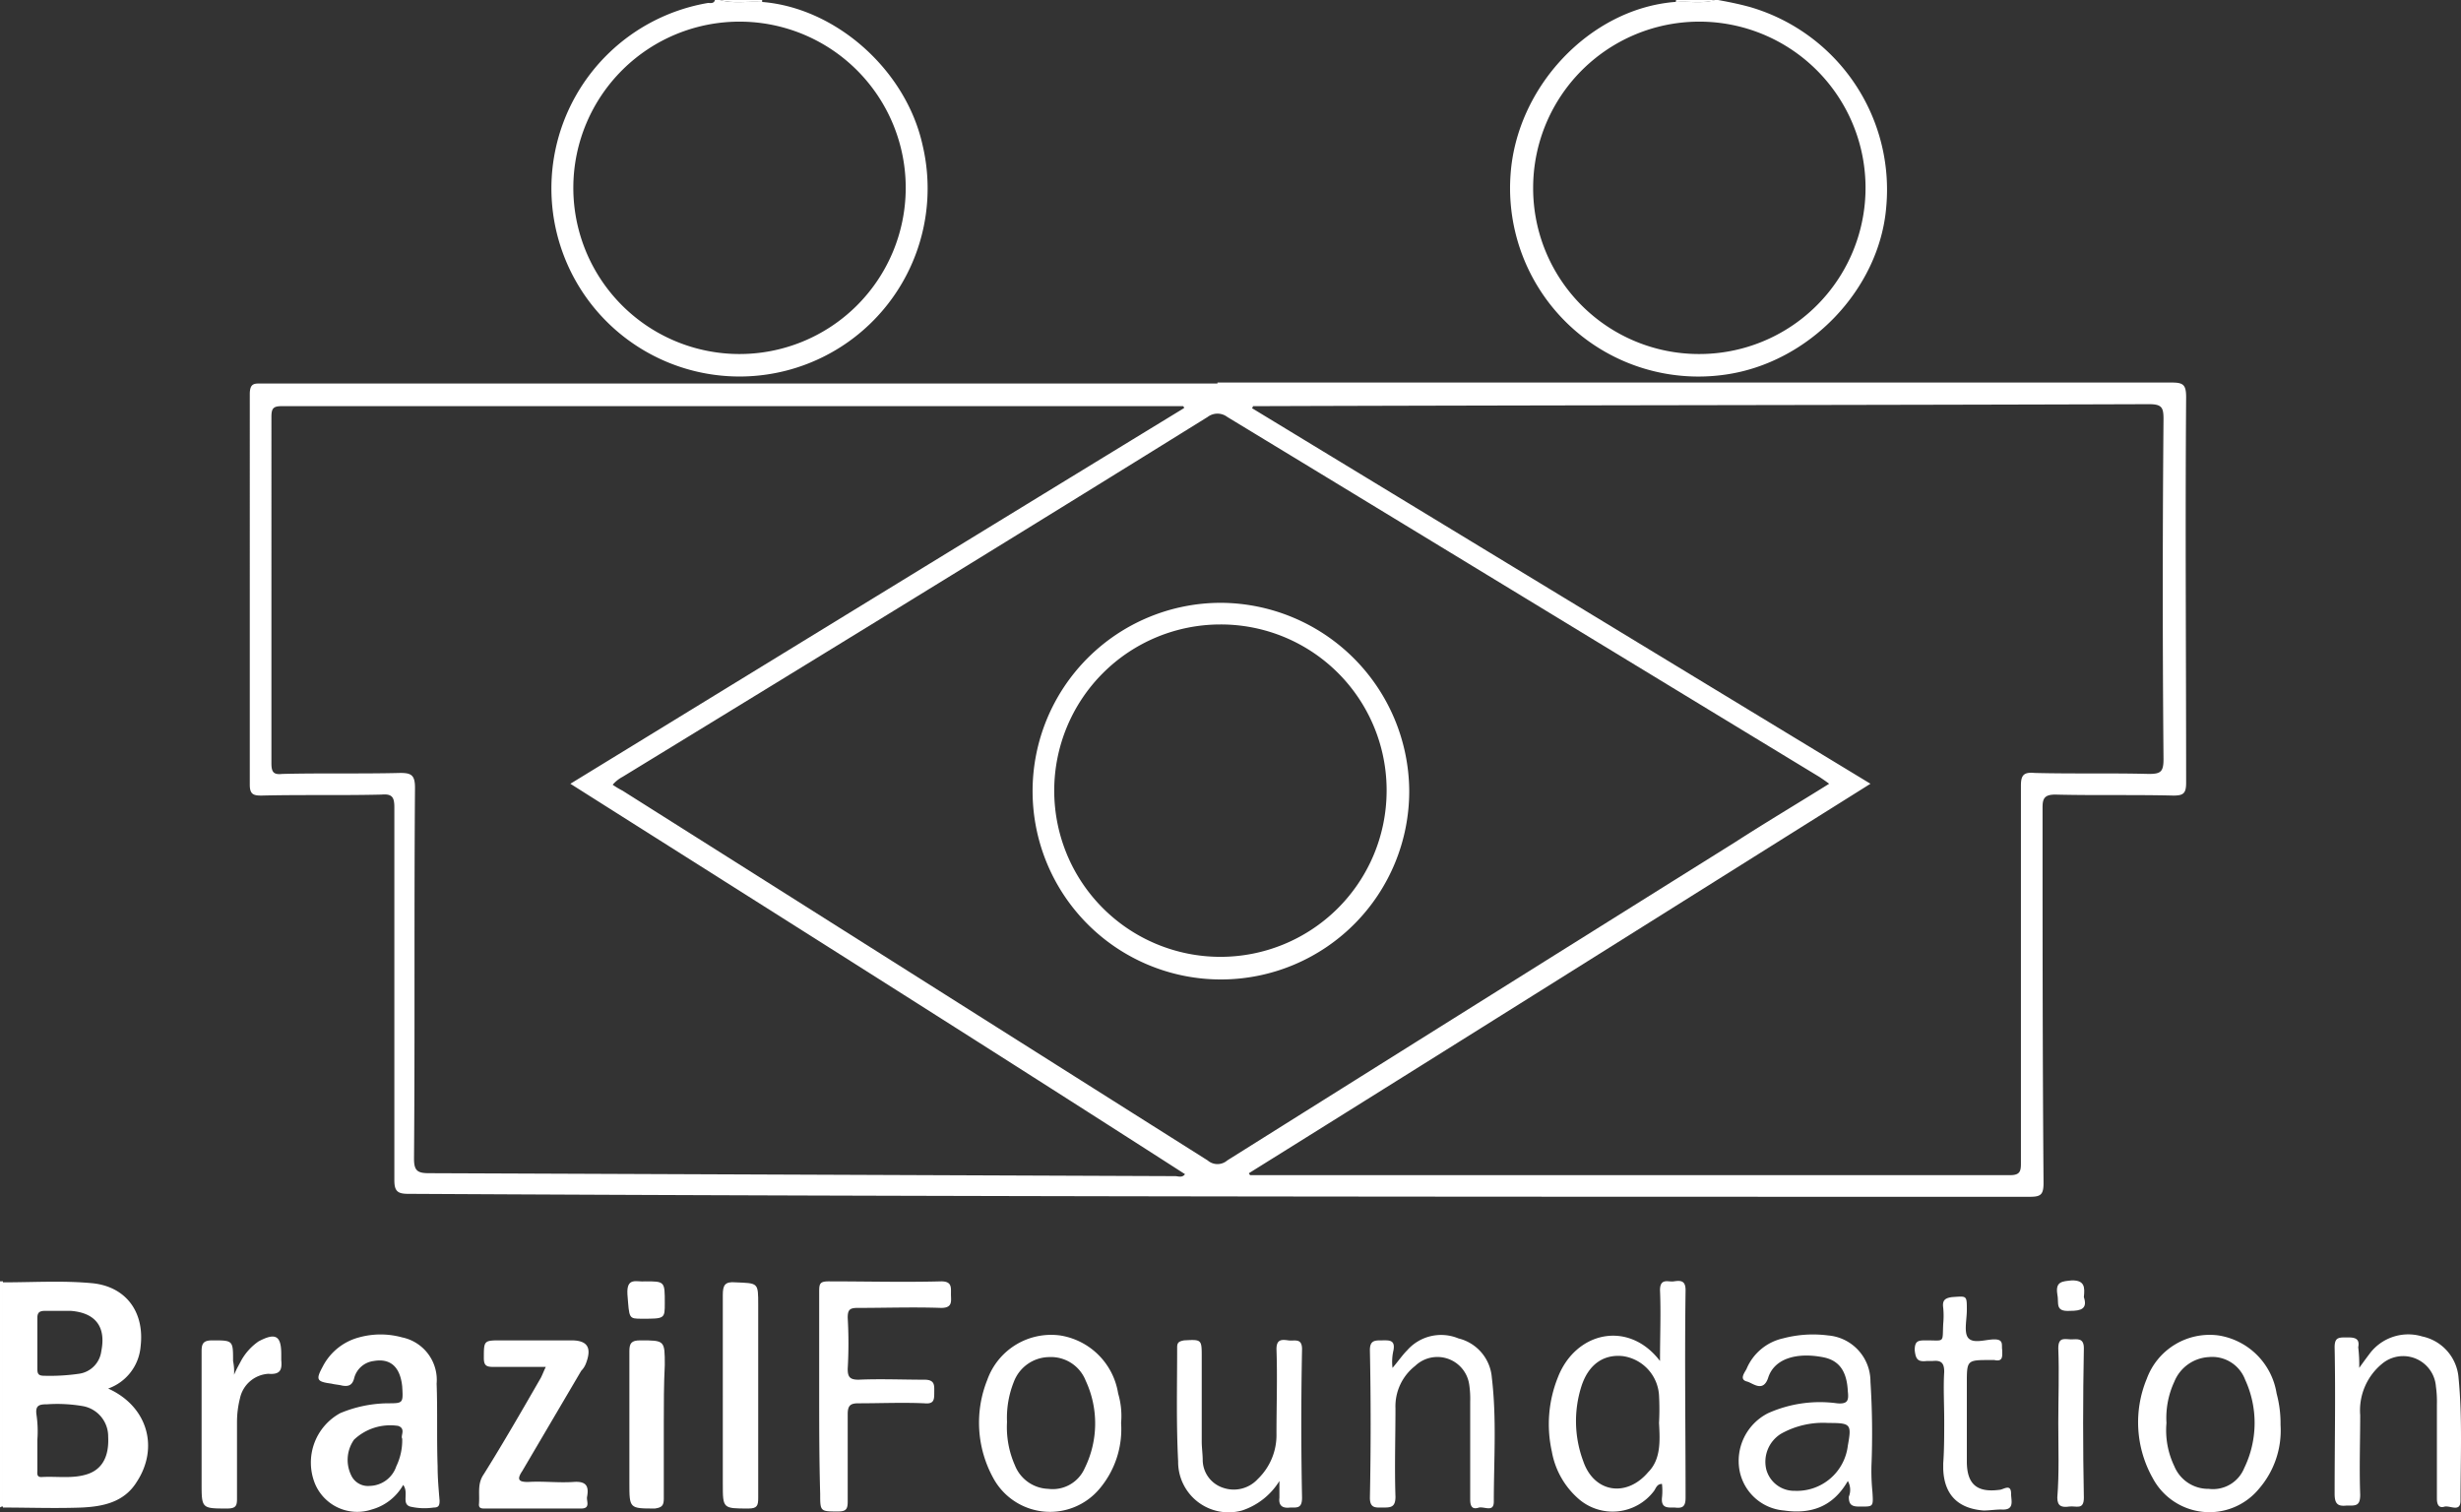 <svg id="Group_158" data-name="Group 158" xmlns="http://www.w3.org/2000/svg" viewBox="0 0 250.25 153.772">
  <rect x="0" y="0" width="250.25" height="153.772" fill="#333333" stroke="none"/>
  <defs>
    <style>
      .cls-1 {
        fill: #fff;
      }
    </style>
  </defs>
  <path id="Path_79" data-name="Path 79" class="cls-1" d="M174.7,0c1.1.2,2.1.4,3.2.7a19.337,19.337,0,0,1,13.9,20.4c-.7,8.3-7.8,15.8-16.4,17a19.153,19.153,0,0,1-21.8-20.3c.6-9,8.1-16.9,16.7-17.6,1.4-.1,2.8.2,4.1-.2Zm-2,36a16.9,16.9,0,1,0-16.8-16.9A16.859,16.859,0,0,0,172.7,36Z"/>
  <path id="Path_80" data-name="Path 80" class="cls-1" d="M77.5.2C85,.8,92.1,7.1,93.8,14.7A19.128,19.128,0,1,1,72,.3c.2,0,.6.1.7-.3h.5C74.6.4,76.1.1,77.5.2ZM75.1,36A16.9,16.9,0,1,0,58.3,19,16.9,16.9,0,0,0,75.1,36Z"/>
  <path id="Path_81" data-name="Path 81" class="cls-1" d="M0,130.3H.3v22.9a.367.367,0,0,0-.3.1Z"/>
  <path id="Path_82" data-name="Path 82" class="cls-1" d="M77.5.2C76.1.1,74.6.4,73.2,0h4.3Z"/>
  <path id="Path_83" data-name="Path 83" class="cls-1" d="M174.5,0c-1.4.4-2.7.1-4.1.2,0-.1.1-.1,0-.2Z"/>
  <path id="Path_84" data-name="Path 84" class="cls-1" d="M123.8,38.9h97c1.2,0,1.5.2,1.5,1.5-.1,13.1,0,26.2,0,39.2,0,1.1-.3,1.3-1.3,1.3-4-.1-8,0-12-.1-1.1,0-1.3.4-1.3,1.3,0,12.7,0,25.4.1,38.2,0,1.2-.3,1.4-1.4,1.4-55,0-109.9,0-164.9-.3-1.1,0-1.4-.3-1.4-1.4V82.1c0-1-.2-1.4-1.3-1.3-4.1.1-8.2,0-12.2.1-.8,0-1.2-.1-1.2-1.1V40.1c0-1.2.5-1.1,1.3-1.1h97.1S123.8,38.9,123.8,38.9ZM58,79.7c20.9-12.8,41.6-25.5,62.4-38.2,0-.1,0-.1-.1-.2H28.7c-.9,0-1.1.2-1.1,1.1V77.6c0,.9.2,1.2,1.1,1.1,4-.1,8,0,12-.1,1.1,0,1.5.2,1.5,1.5-.1,12.6,0,25.1-.1,37.7,0,1.2.3,1.5,1.5,1.5l75.9.3c.3,0,.7.2,1-.2C99.8,106.1,79,93,58,79.7Zm69.4-38.4c0,.1,0,.1-.1.2q31.35,19.05,62.9,38.2C169,93,148,106.2,127,119.3c0,.1.1.1.1.2h77.3c1,0,1.1-.4,1.1-1.2V79.9c0-1.1.3-1.4,1.4-1.3,3.9.1,7.8,0,11.6.1,1.2,0,1.5-.2,1.5-1.5-.1-11.5-.1-23,0-34.6,0-1.2-.2-1.5-1.5-1.5-30,.1-60,.1-90,.2ZM62.3,79.8a8.794,8.794,0,0,0,1,.6C83.1,92.9,103,105.5,122.8,118a1.521,1.521,0,0,0,2,0q25.8-16.2,51.7-32.4c3.1-2,6.3-3.9,9.5-5.9-.4-.3-.7-.5-1-.7-20.1-12.2-40.1-24.4-60.2-36.6a1.649,1.649,0,0,0-2,0C103,54.7,83.1,66.9,63.3,79A3.511,3.511,0,0,0,62.3,79.8Z"/>
  <path id="Path_85" data-name="Path 85" class="cls-1" d="M.3,153.3V130.4c3.1,0,6.2-.2,9.2.1,3.4.4,5.2,3,4.8,6.4a4.977,4.977,0,0,1-3.3,4.3c4,1.8,5.2,6,2.9,9.5-1.3,2.1-3.5,2.5-5.6,2.6C5.6,153.4,2.9,153.3.3,153.3Zm3.5-6.9v3.1c0,.3-.1.7.4.7,1.6-.1,3.2.2,4.7-.3s2.2-1.8,2.1-3.8A3.13,3.13,0,0,0,8.5,143a15.334,15.334,0,0,0-3.7-.2c-.8,0-1.2.1-1.1,1A11.539,11.539,0,0,1,3.8,146.4Zm2.5-13.1H4.6c-.5,0-.8.1-.8.7v5.2c0,.5.1.7.7.7a20.554,20.554,0,0,0,3.5-.2,2.653,2.653,0,0,0,2.3-2.3c.5-2.5-.6-3.9-3.1-4.1Z"/>
  <path id="Path_86" data-name="Path 86" class="cls-1" d="M41,151a5.3,5.3,0,0,1-3.2,2.5,4.655,4.655,0,0,1-5.8-2.7,5.723,5.723,0,0,1,2.6-7.1,12.873,12.873,0,0,1,4.8-1c1.6,0,1.6,0,1.5-1.7-.2-2-1.2-2.9-2.9-2.6a2.347,2.347,0,0,0-2,1.8c-.2.7-.6.8-1.2.7-.4-.1-.7-.1-1.1-.2-1.5-.2-1.6-.4-.9-1.7a5.822,5.822,0,0,1,3.7-3,8.217,8.217,0,0,1,4.4,0,4.419,4.419,0,0,1,3.5,4.7c.1,2.8,0,5.6.1,8.4,0,1.2.1,2.3.2,3.5,0,.5-.1.7-.6.7a6.381,6.381,0,0,1-2.4-.1C40.8,152.9,41.6,151.8,41,151Zm-.1-4.7c-.2-.3.4-1-.4-1.3a5.359,5.359,0,0,0-4.5,1.4,3.581,3.581,0,0,0-.3,3.6,1.881,1.881,0,0,0,1.9,1.1,2.917,2.917,0,0,0,2.7-2A6.088,6.088,0,0,0,40.9,146.3Z"/>
  <path id="Path_87" data-name="Path 87" class="cls-1" d="M168.8,138.4c0-2.6.1-4.9,0-7.2,0-1.3.9-.8,1.4-.9.7-.1,1.2-.1,1.2.9-.1,7,0,14.1,0,21.1,0,.9-.3,1.1-1.1,1-.7,0-1.4.1-1.3-1a6.533,6.533,0,0,0,0-1.4c-.5,0-.6.4-.8.7a5.269,5.269,0,0,1-7.7.8,8.3,8.3,0,0,1-2.7-4.8,12.77,12.77,0,0,1,.6-7.5C160.2,135.4,165.6,134.2,168.8,138.4Zm-.1,6.3a26.132,26.132,0,0,0,0-2.8,4.281,4.281,0,0,0-3.7-4c-2-.2-3.5.9-4.2,3.1a11.639,11.639,0,0,0,.2,7.6c1.1,3.2,4.4,3.7,6.6,1.1C168.9,148.4,168.8,146.5,168.7,144.7Z"/>
  <path id="Path_88" data-name="Path 88" class="cls-1" d="M187.9,150.6c-1.5,2.6-3.7,3.4-6.5,3a5.015,5.015,0,0,1-4.5-4,5.435,5.435,0,0,1,2.9-5.9,12.919,12.919,0,0,1,7-1c1.1.1,1.2-.3,1.1-1.2-.1-2.1-.9-3.2-2.6-3.5-2.7-.5-4.9.2-5.5,2.1-.5,1.5-1.5.6-2.1.4-.9-.2-.3-.9-.1-1.3a5.265,5.265,0,0,1,3.7-3.1,11.943,11.943,0,0,1,4.6-.3,4.693,4.693,0,0,1,4.3,4.7,82.25,82.25,0,0,1,.1,8.6,21.749,21.749,0,0,0,.1,2.6c.1,1.6.1,1.5-1.4,1.5-.8,0-1-.3-1-1A1.833,1.833,0,0,0,187.9,150.6Zm-2-5.9a8.736,8.736,0,0,0-4.8,1.1,3.348,3.348,0,0,0-1.5,3.6,2.938,2.938,0,0,0,2.9,2.2,5.214,5.214,0,0,0,5.4-4.6C188.3,144.8,188.2,144.7,185.9,144.7Z"/>
  <path id="Path_89" data-name="Path 89" class="cls-1" d="M83.3,141.7V131.3c0-.8.1-1,1-1,3.8,0,7.6.1,11.4,0,1.1,0,1,.6,1,1.3s.2,1.4-1,1.4c-2.8-.1-5.7,0-8.5,0-.8,0-1,.2-1,1a45.1,45.1,0,0,1,0,5.2c0,.8.2,1.1,1.1,1.1,2.2-.1,4.5,0,6.7,0,1.1,0,1,.6,1,1.3s0,1.2-1,1.1c-2.2-.1-4.5,0-6.7,0-.8,0-1.1.2-1.1,1.1v8.9c0,.8-.2,1-1,1-1.8,0-1.8,0-1.8-1.8C83.3,148.3,83.3,145,83.3,141.7Z"/>
  <path id="Path_90" data-name="Path 90" class="cls-1" d="M114,144.7a9.383,9.383,0,0,1-2.2,6.7,6.568,6.568,0,0,1-10.8-1.1,11.69,11.69,0,0,1-.6-10,6.891,6.891,0,0,1,7.4-4.5,7.094,7.094,0,0,1,5.9,5.9A8.057,8.057,0,0,1,114,144.7Zm-11.6-.1a9.567,9.567,0,0,0,.8,4.4,3.783,3.783,0,0,0,3.4,2.4,3.553,3.553,0,0,0,3.7-2.1,10.287,10.287,0,0,0,.1-8.9,3.79,3.79,0,0,0-3.7-2.4,3.89,3.89,0,0,0-3.6,2.5A9.858,9.858,0,0,0,102.4,144.6Z"/>
  <path id="Path_91" data-name="Path 91" class="cls-1" d="M231.9,144.9a9.046,9.046,0,0,1-2.2,6.5,6.526,6.526,0,0,1-10.8-1.1,11.567,11.567,0,0,1-.6-10.1,6.809,6.809,0,0,1,7.3-4.4,7.094,7.094,0,0,1,5.9,5.9A11.7,11.7,0,0,1,231.9,144.9Zm-11.6-.2a8.432,8.432,0,0,0,.8,4.4,3.723,3.723,0,0,0,3.5,2.3,3.423,3.423,0,0,0,3.6-2.1,10.508,10.508,0,0,0,.1-9,3.578,3.578,0,0,0-3.7-2.3,4.021,4.021,0,0,0-3.5,2.5A8.758,8.758,0,0,0,220.3,144.7Z"/>
  <path id="Path_92" data-name="Path 92" class="cls-1" d="M239.9,139.1c.5-.7.8-1.1,1.1-1.5a4.906,4.906,0,0,1,5.3-1.7,4.671,4.671,0,0,1,3.7,4.2c.4,4.1.2,8.3.2,12.5,0,1.2-1,.5-1.6.6-.6.2-.8-.2-.8-.8v-9.6a10.868,10.868,0,0,0-.1-1.8,3.341,3.341,0,0,0-5.5-2.3,6.125,6.125,0,0,0-2.2,5.2c0,2.7-.1,5.4,0,8.1,0,1.2-.5,1.1-1.4,1.1-.9.1-1.2-.2-1.2-1.2,0-5,.1-9.9,0-14.9,0-1,.4-1,1.2-1,.7,0,1.4,0,1.2,1A14.768,14.768,0,0,1,239.9,139.1Z"/>
  <path id="Path_93" data-name="Path 93" class="cls-1" d="M55.5,139H50.2c-.7,0-1-.1-1-.9,0-1.8,0-1.8,1.8-1.8h7.1c1.6,0,2.1.7,1.5,2.3a2.177,2.177,0,0,1-.5.8l-6,10.2c-.6.9-.3,1.1.6,1.1,1.5-.1,3,.1,4.6,0,1.3-.1,1.6.4,1.4,1.5-.1.4.4,1.2-.6,1.2H49.3c-.3,0-.6,0-.6-.4.1-1.1-.2-2.1.5-3.1,2-3.2,3.9-6.5,5.8-9.8C55.2,139.7,55.3,139.4,55.5,139Z"/>
  <path id="Path_94" data-name="Path 94" class="cls-1" d="M141.6,139.1c.6-.7,1-1.3,1.5-1.8a4.593,4.593,0,0,1,5.2-1.2,4.459,4.459,0,0,1,3.4,4c.5,4.2.2,8.4.2,12.6,0,1.1-.9.5-1.5.6-.6.2-.9,0-.9-.8v-10a9.7,9.7,0,0,0-.1-1.7,3.269,3.269,0,0,0-5.5-1.9,5.209,5.209,0,0,0-2,4.3c0,3-.1,6,0,9,0,1.1-.5,1.1-1.3,1.1-.7,0-1.3.1-1.3-1q.15-7.5,0-15c0-1,.5-1,1.2-1s1.4-.1,1.2,1A5.148,5.148,0,0,0,141.6,139.1Z"/>
  <path id="Path_95" data-name="Path 95" class="cls-1" d="M130.1,150.6a7.067,7.067,0,0,1-3.8,3,5.129,5.129,0,0,1-6.5-5c-.2-3.9-.1-7.7-.1-11.6,0-.5.2-.6.7-.7,1.8-.1,1.8-.1,1.8,1.7v8.6c0,.6.1,1.3.1,1.9a3,3,0,0,0,2.1,2.8,3.311,3.311,0,0,0,3.5-.9,6.191,6.191,0,0,0,1.9-4.6c0-2.9.1-5.8,0-8.6,0-1,.5-1,1.2-.9.6.1,1.4-.3,1.4.9-.1,5-.1,10.1,0,15.1,0,1.1-.5,1-1.2,1-.8.1-1.2-.2-1.1-1C130.1,151.7,130.1,151.2,130.1,150.6Z"/>
  <path id="Path_96" data-name="Path 96" class="cls-1" d="M77.1,142v10.3c0,.8-.1,1.1-1,1.1-2.6,0-2.6,0-2.6-2.5V131.7c0-1,.2-1.4,1.3-1.3,2.3.1,2.3,0,2.3,2.3Q77.1,137.2,77.1,142Z"/>
  <path id="Path_97" data-name="Path 97" class="cls-1" d="M23.8,139.8c.3-.7.5-1,.7-1.4a5.775,5.775,0,0,1,1.8-2c1.7-.9,2.3-.6,2.3,1.3v.6c.1,1-.1,1.5-1.3,1.4a3.15,3.15,0,0,0-2.9,2.5,9.863,9.863,0,0,0-.3,2.4v7.8c0,.7-.1,1-1,1-2.6,0-2.6,0-2.6-2.6V137.4c0-.8.2-1.1,1.1-1.1,2.1,0,2.1,0,2.1,2.1A5.313,5.313,0,0,1,23.8,139.8Z"/>
  <path id="Path_98" data-name="Path 98" class="cls-1" d="M197.7,144.4c0-1.6-.1-3.3,0-4.9,0-.9-.3-1.2-1.2-1.1h-.6c-.9.1-1.1-.2-1.2-1.1,0-1,.4-1,1.2-1,1.9,0,1.6.3,1.7-1.7a8.533,8.533,0,0,0,0-1.6c-.1-.7.1-1,.9-1.1,1.5-.1,1.5-.2,1.5,1.3,0,1-.3,2.2.1,2.8.5.7,1.8.2,2.7.2,1,0,.7.6.8,1.1,0,.6.1,1.2-.8,1h-.4c-2.4,0-2.4,0-2.4,2.4v7.9c0,2.3,1,3.2,3.3,2.9.4,0,1.2-.7,1.2.4,0,.7.4,1.7-1,1.6-.6,0-1.2.1-1.8.1-2.6-.2-4-1.6-4.1-4.2v-.6c.1-1.4.1-2.9.1-4.4Z"/>
  <path id="Path_99" data-name="Path 99" class="cls-1" d="M67.5,144.7v7.7c0,.7-.2.9-.9,1-2.6,0-2.6,0-2.6-2.6V137.4c0-.8.2-1.1,1.1-1.1,2.5,0,2.5,0,2.5,2.5C67.5,140.8,67.5,142.7,67.5,144.7Z"/>
  <path id="Path_100" data-name="Path 100" class="cls-1" d="M209.3,144.7c0-2.5.1-5,0-7.6,0-1.2.7-.9,1.3-.9s1.3-.2,1.3.9c-.1,5.1-.1,10.2,0,15.2,0,1.3-.8.8-1.5.9s-1.2,0-1.2-.9C209.4,149.8,209.3,147.2,209.3,144.7Z"/>
  <path id="Path_101" data-name="Path 101" class="cls-1" d="M65.6,130.3c2,0,2,0,2,2.2,0,1.6,0,1.6-2.3,1.6-1.4,0-1.3,0-1.5-2.5C63.7,129.8,64.8,130.4,65.6,130.3Z"/>
  <path id="Path_102" data-name="Path 102" class="cls-1" d="M211.9,131.9c.4,1.2-.3,1.4-1.4,1.4-1.6.1-1.1-.8-1.3-1.7-.2-1.3.5-1.3,1.5-1.4C212,130.2,212,130.9,211.9,131.9Z"/>
  <path id="Path_110" data-name="Path 110" class="cls-1" d="M143.3,80.4a19.15,19.15,0,1,1-19.2-19.1A19.249,19.249,0,0,1,143.3,80.4ZM124.1,63.5a16.9,16.9,0,1,0,16.9,17A16.858,16.858,0,0,0,124.1,63.5Z"/>
</svg>
